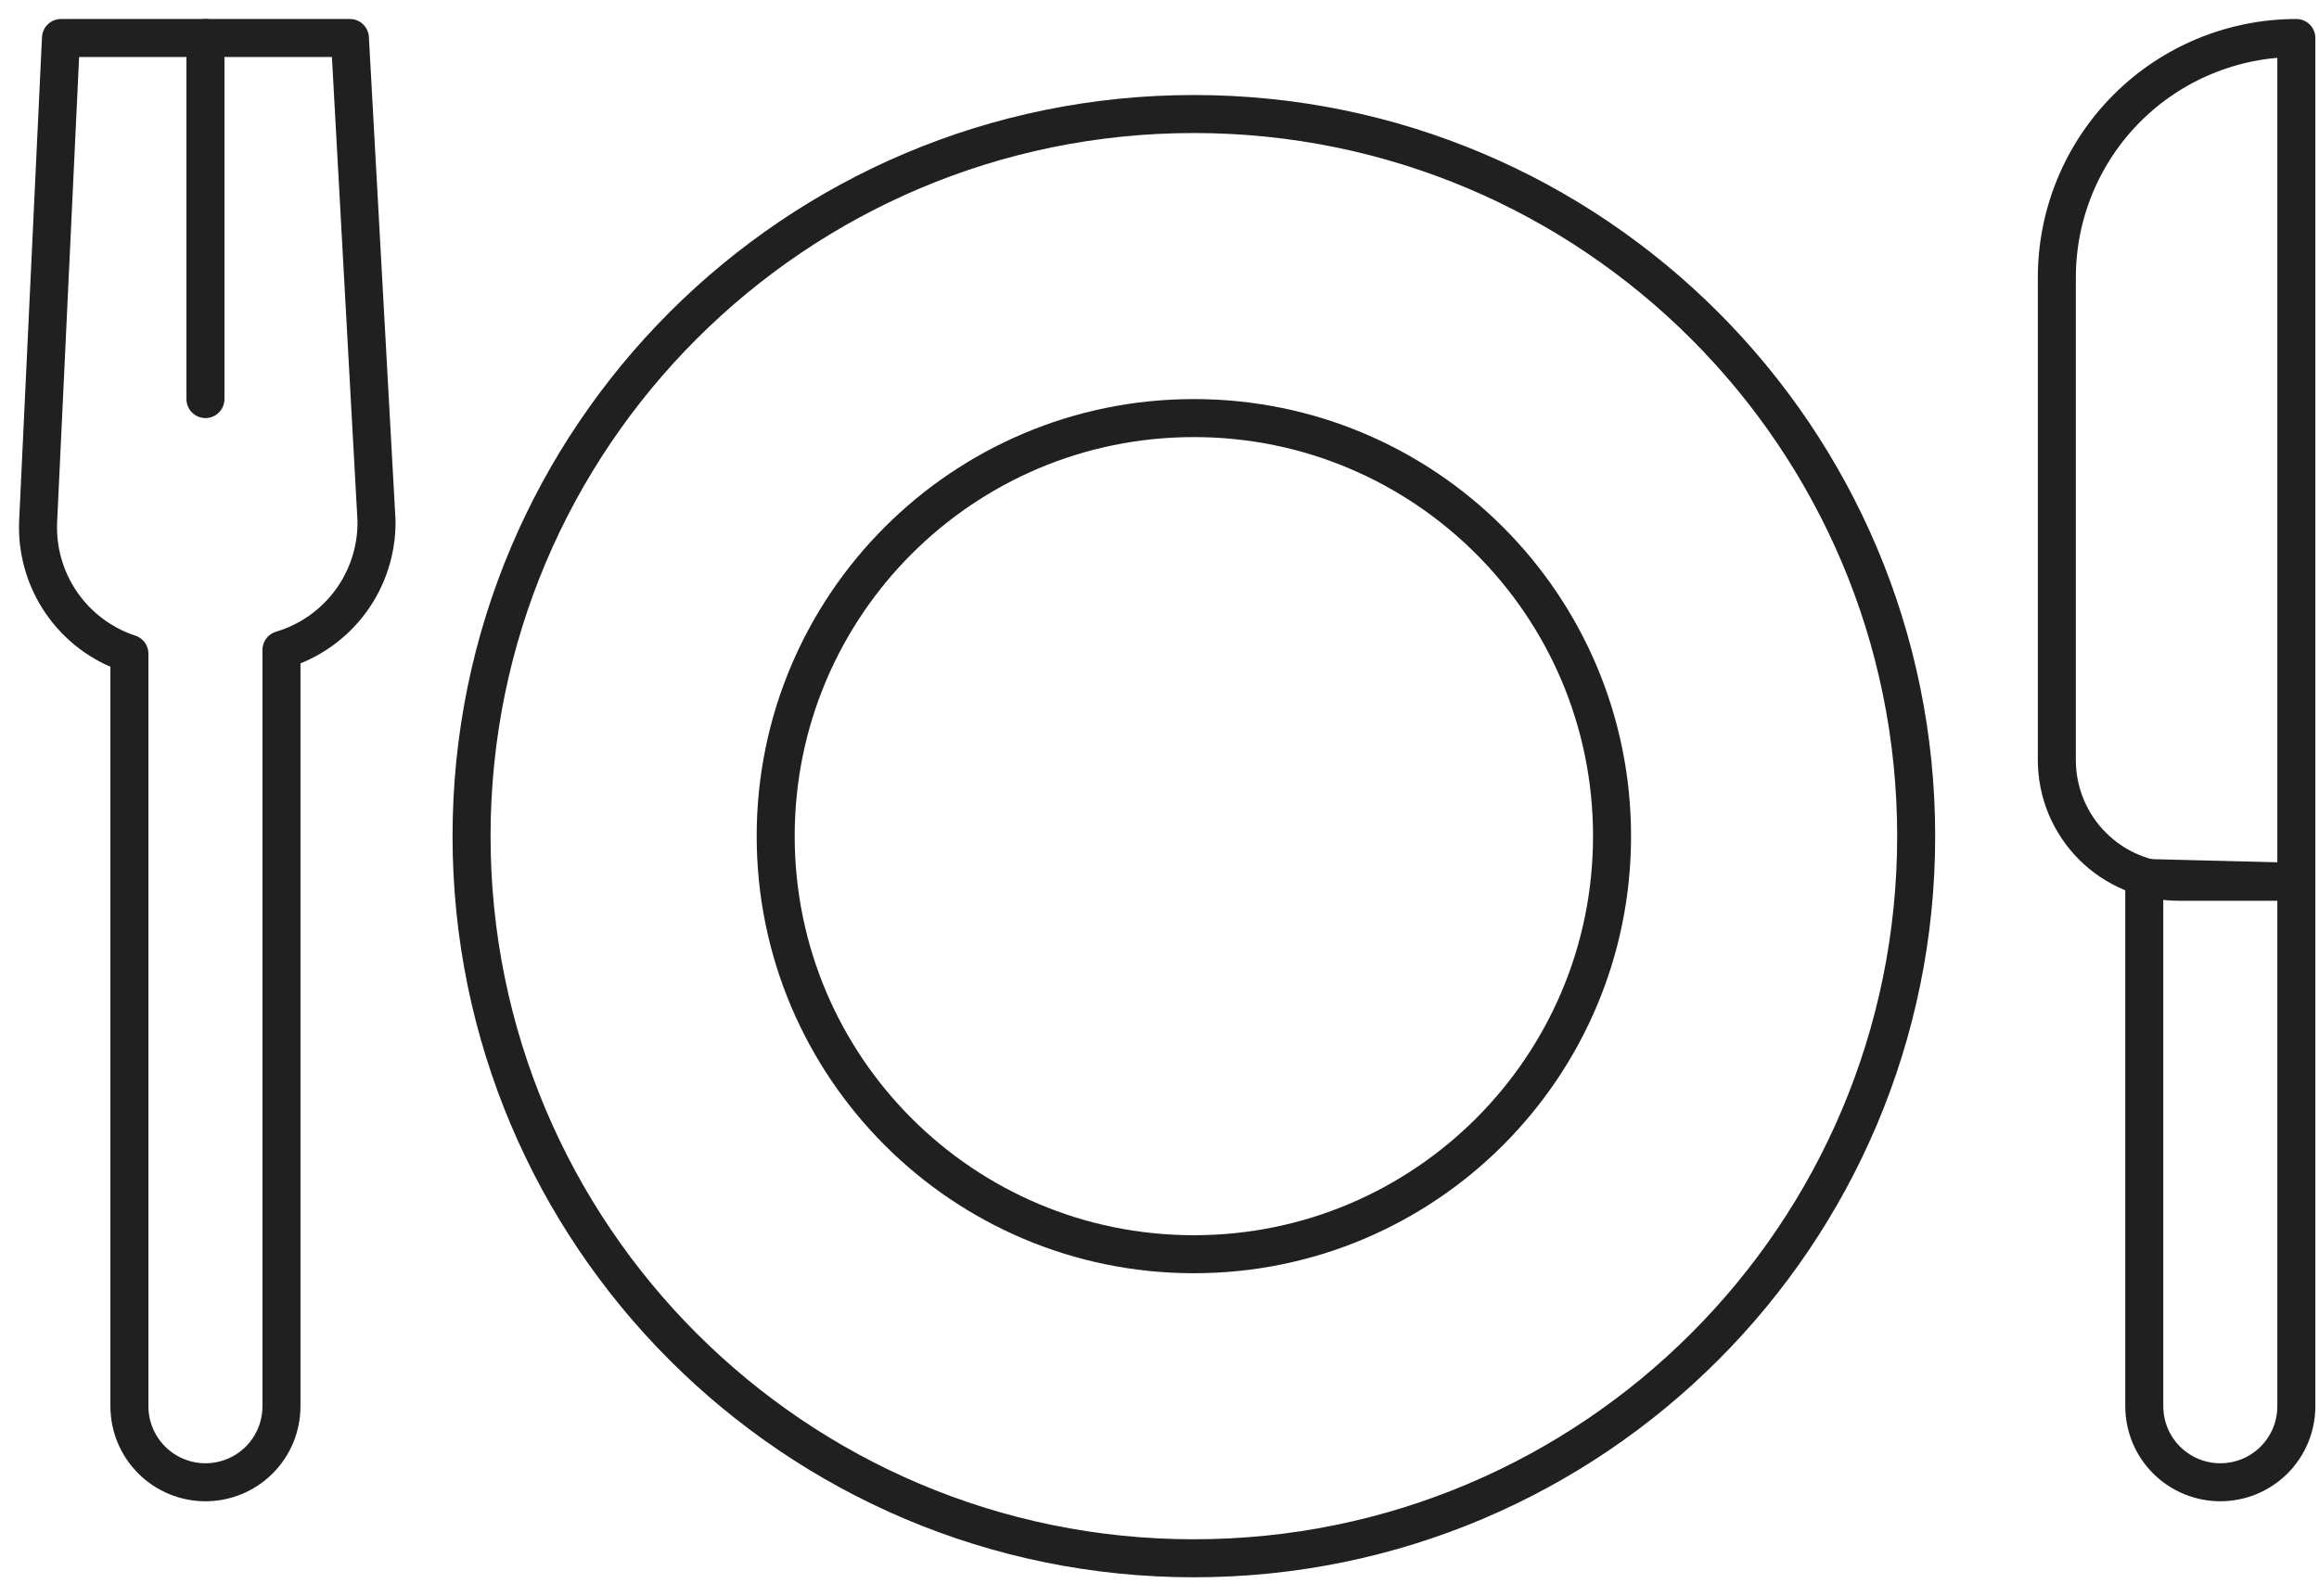 <svg width="61" height="42" viewBox="0 0 61 42" fill="none" xmlns="http://www.w3.org/2000/svg">
<path d="M31.404 41C41.898 41 50.404 32.493 50.404 22C50.404 11.507 41.898 3 31.404 3C20.911 3 12.404 11.507 12.404 22C12.404 32.493 20.911 41 31.404 41Z" stroke="#202020" stroke-linecap="round" stroke-linejoin="round"/>
<path d="M31.404 33C37.48 33 42.404 28.075 42.404 22C42.404 15.925 37.48 11 31.404 11C25.329 11 20.404 15.925 20.404 22C20.404 28.075 25.329 33 31.404 33Z" stroke="#202020" stroke-linecap="round" stroke-linejoin="round"/>
<path d="M5.404 1V10.5M60.404 23.2V37C60.404 37.53 60.194 38.039 59.819 38.414C59.444 38.789 58.935 39 58.404 39C57.874 39 57.365 38.789 56.99 38.414C56.615 38.039 56.404 37.53 56.404 37V23.1L60.404 23.2Z" stroke="#202020" stroke-linecap="round" stroke-linejoin="round"/>
<path d="M60.404 23.2V1C58.734 1 57.131 1.664 55.95 2.845C54.768 4.027 54.104 5.629 54.104 7.3V20C54.104 20.42 54.187 20.836 54.348 21.225C54.509 21.613 54.745 21.966 55.042 22.263C55.339 22.56 55.692 22.796 56.08 22.956C56.468 23.117 56.884 23.2 57.304 23.2H60.404ZM9.904 13.7L9.204 1H1.604L1.004 13.7C0.966 14.466 1.18 15.223 1.613 15.855C2.047 16.488 2.676 16.96 3.404 17.2V37C3.404 37.53 3.615 38.039 3.99 38.414C4.365 38.789 4.874 39 5.404 39C5.935 39 6.444 38.789 6.819 38.414C7.194 38.039 7.404 37.53 7.404 37V17.1C8.134 16.883 8.773 16.433 9.225 15.819C9.676 15.206 9.914 14.462 9.904 13.7V13.7Z" stroke="#202020" stroke-linecap="round" stroke-linejoin="round"/>
</svg>
